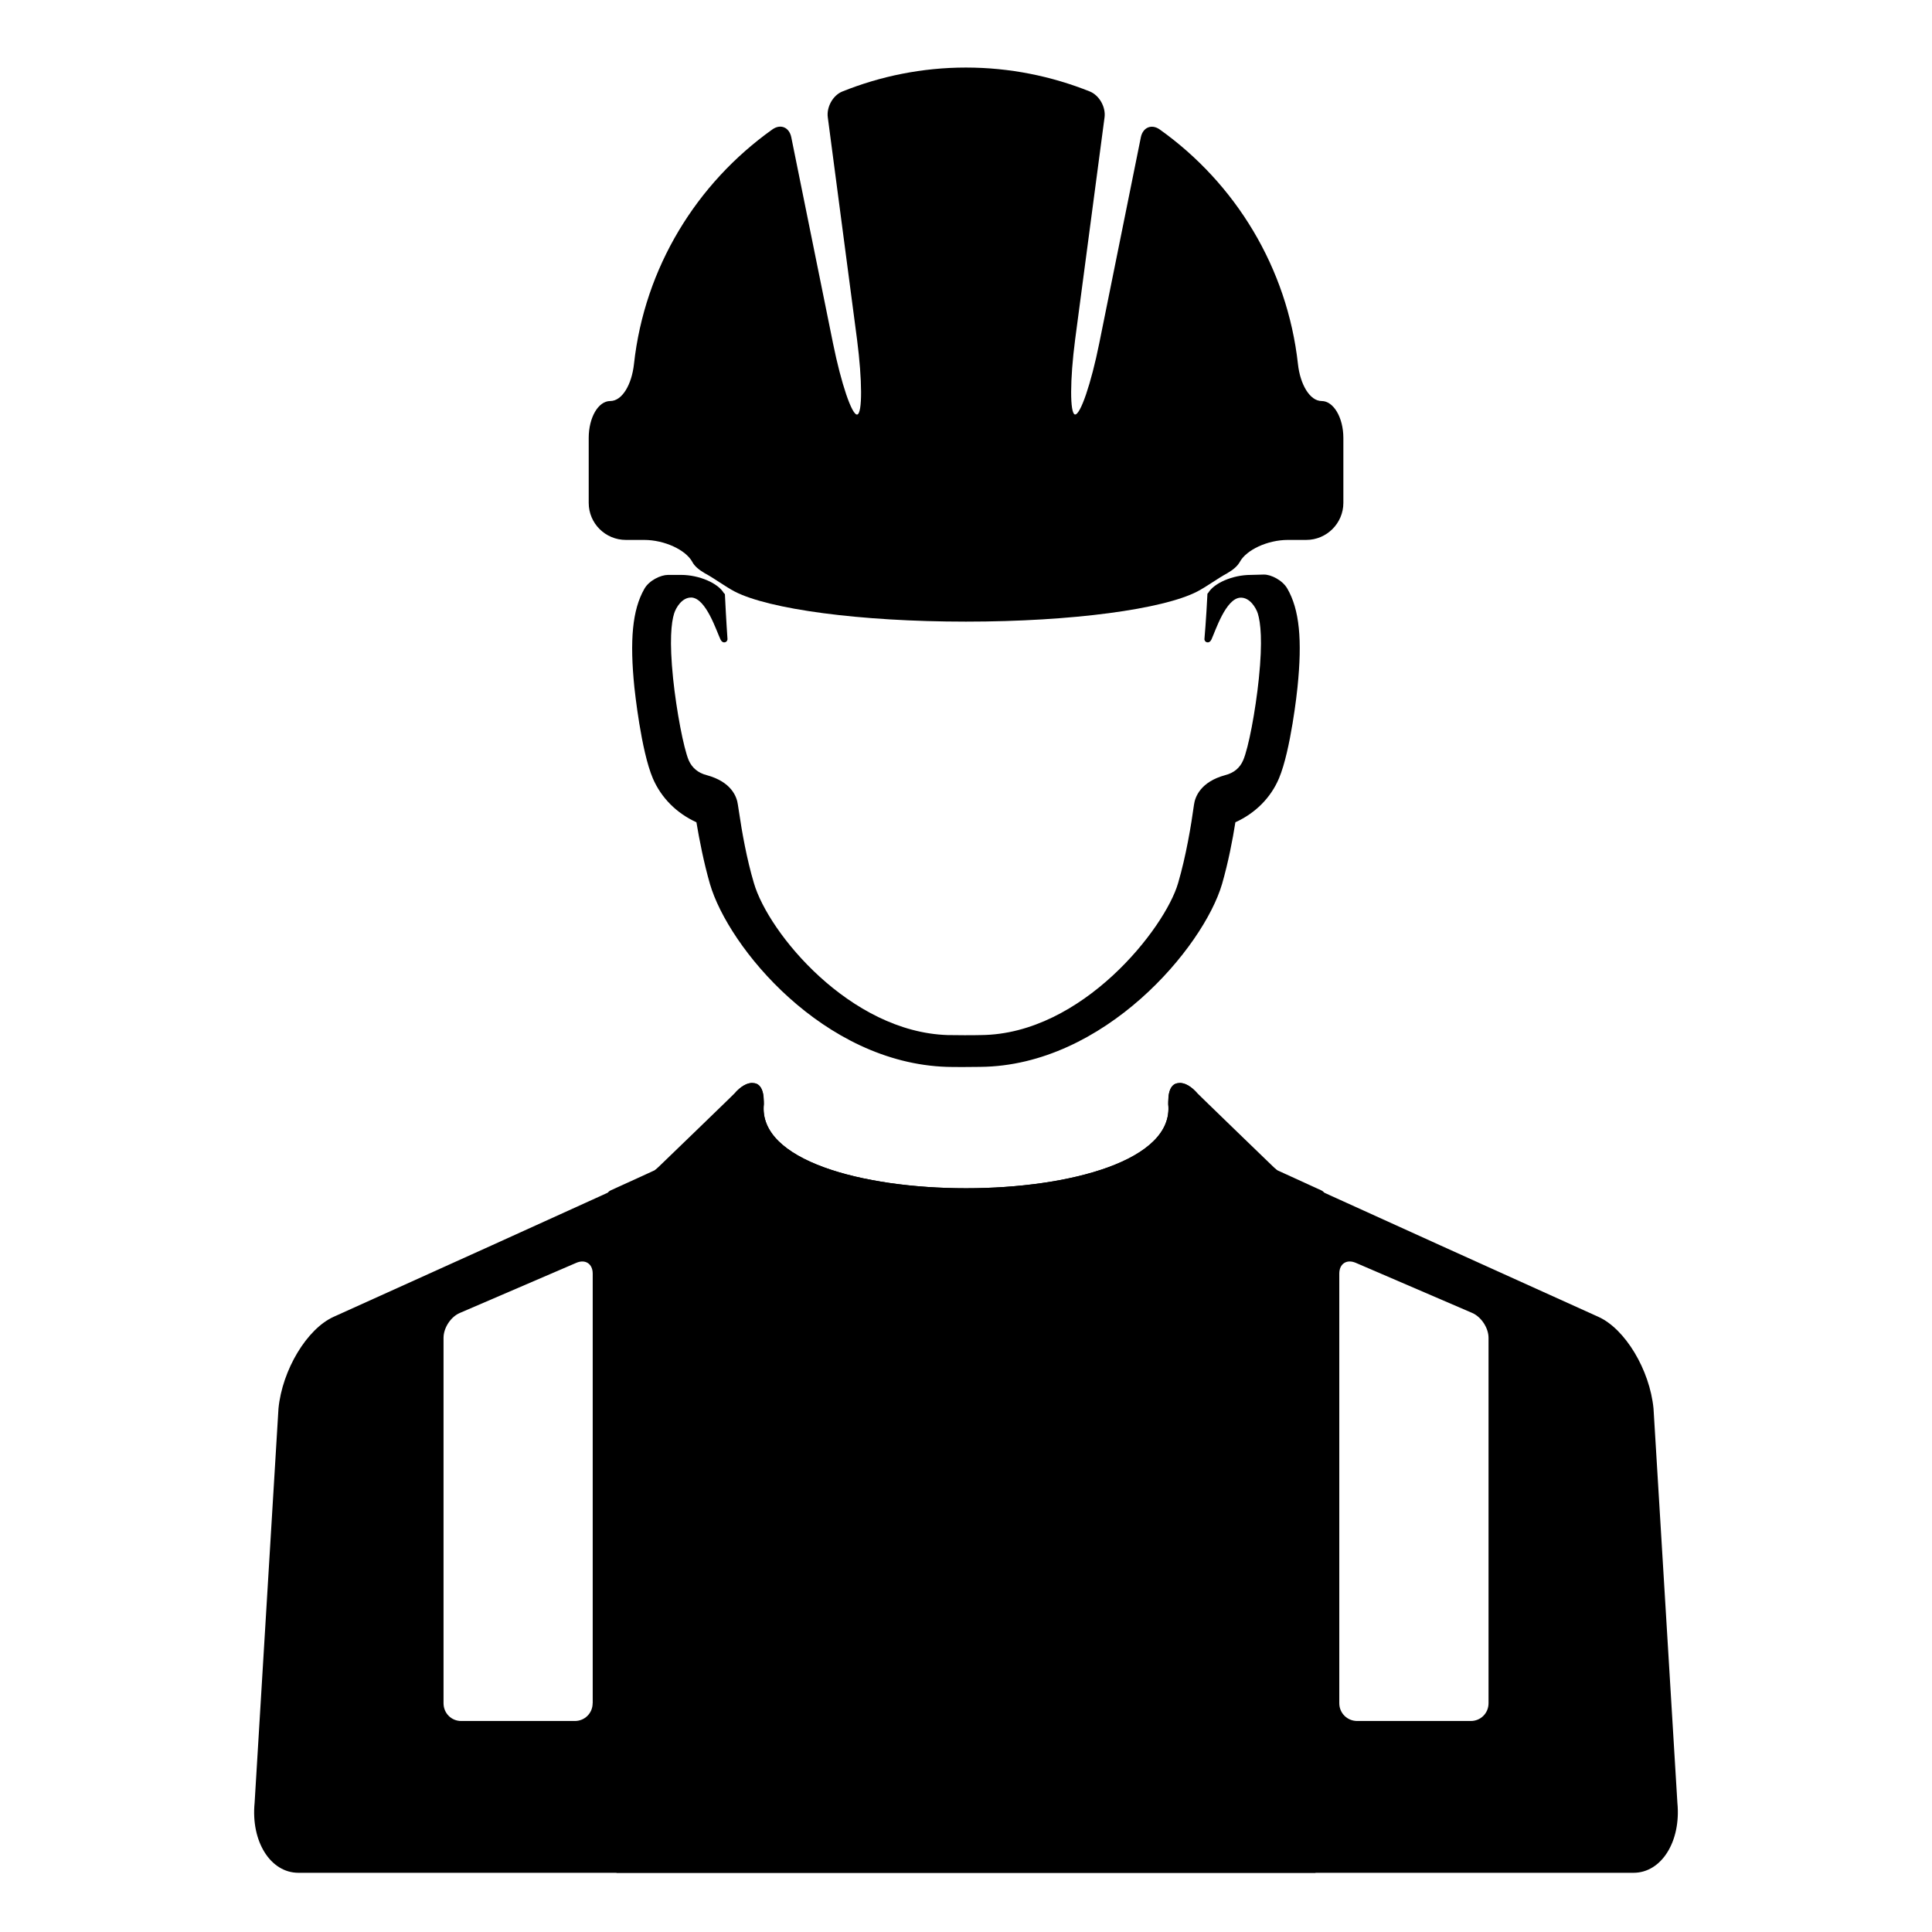 <?xml version="1.0" encoding="utf-8"?>
<!-- Generator: Adobe Illustrator 16.0.0, SVG Export Plug-In . SVG Version: 6.00 Build 0)  -->
<!DOCTYPE svg PUBLIC "-//W3C//DTD SVG 1.1//EN" "http://www.w3.org/Graphics/SVG/1.1/DTD/svg11.dtd">
<svg version="1.1" id="Layer_1" xmlns="http://www.w3.org/2000/svg" xmlns:xlink="http://www.w3.org/1999/xlink" x="0px" y="0px"
	 width="28px" height="28px" viewBox="0 0 28 28" enable-background="new 0 0 28 28" xml:space="preserve">
<g>
	<path d="M10.025,8.66c0.209,0.016,0.358,0.483,0.416,0.606c0.036,0.076,0.108,0.041,0.102-0.009c0,0-0.02-0.282-0.037-0.646
		c-0.006-0.006-0.013-0.013-0.018-0.019c-0.083-0.14-0.354-0.26-0.618-0.26c0,0-0.084,0-0.189,0c-0.104,0-0.274,0.079-0.343,0.203
		C9.164,8.84,9.125,9.279,9.194,9.963c0.005,0.039,0.095,0.913,0.268,1.319c0.121,0.28,0.342,0.503,0.631,0.635
		c0.042,0.251,0.106,0.581,0.196,0.894c0.268,0.919,1.645,2.593,3.434,2.651c0.047,0.002,0.15,0.002,0.251,0.002l0.234-0.002
		c1.797-0.016,3.235-1.735,3.503-2.651c0.09-0.313,0.154-0.644,0.193-0.894c0.29-0.132,0.513-0.355,0.632-0.637
		c0.171-0.405,0.265-1.279,0.268-1.317c0.071-0.69,0.029-1.129-0.148-1.434c-0.07-0.121-0.238-0.205-0.342-0.202
		c-0.094,0.002-0.187,0.005-0.187,0.005c-0.264,0-0.534,0.12-0.616,0.26c-0.003,0.003-0.008,0.006-0.012,0.013
		c-0.018,0.368-0.043,0.652-0.043,0.652c-0.007,0.05,0.067,0.085,0.102,0.009c0.057-0.123,0.206-0.59,0.416-0.604
		c0.14-0.008,0.23,0.15,0.255,0.229c0.04,0.13,0.072,0.395,0.015,0.943c-0.049,0.474-0.15,1.006-0.227,1.184
		c-0.047,0.11-0.134,0.184-0.261,0.216c-0.354,0.097-0.436,0.311-0.452,0.429c-0.041,0.3-0.115,0.742-0.23,1.135
		c-0.189,0.655-1.391,2.19-2.855,2.203c-0.072,0.003-0.397,0.003-0.485,0c-1.415-0.045-2.598-1.479-2.808-2.203
		c-0.104-0.35-0.173-0.738-0.216-1.032c-0.006-0.035-0.01-0.071-0.016-0.103c-0.015-0.118-0.095-0.332-0.452-0.429
		c-0.125-0.032-0.213-0.106-0.261-0.216c-0.074-0.177-0.176-0.709-0.226-1.184C9.699,9.286,9.729,9.021,9.77,8.891
		C9.794,8.812,9.883,8.653,10.025,8.66z"/>
	<path d="M19.469,7.288v-0.94c0-0.297-0.143-0.536-0.314-0.536c-0.173,0-0.312-0.242-0.344-0.535
		c-0.155-1.401-0.91-2.621-2.001-3.399c-0.121-0.087-0.247-0.031-0.276,0.112l-0.603,2.986c-0.117,0.581-0.274,1.042-0.352,1.031
		c-0.074-0.015-0.074-0.5,0.003-1.089L16.008,1.7c0.019-0.147-0.074-0.317-0.213-0.374c-0.555-0.222-1.161-0.347-1.796-0.347
		c-0.632,0-1.239,0.125-1.793,0.348c-0.135,0.055-0.229,0.225-0.209,0.373l0.424,3.221c0.076,0.588,0.079,1.072,0.002,1.087
		c-0.076,0.011-0.232-0.448-0.35-1.031L11.468,1.99c-0.029-0.145-0.155-0.2-0.276-0.113c-1.093,0.779-1.85,1.996-2.004,3.399
		C9.156,5.57,9.019,5.812,8.844,5.812c-0.174,0-0.312,0.24-0.312,0.536v0.94c0,0.298,0.242,0.537,0.539,0.537h0.263
		c0.298,0,0.603,0.145,0.698,0.316c0.032,0.064,0.1,0.119,0.184,0.168c0.123,0.064,0.3,0.196,0.432,0.264
		c0.493,0.255,1.808,0.436,3.351,0.436c1.544,0,2.859-0.181,3.352-0.436c0.131-0.068,0.312-0.2,0.433-0.264
		c0.085-0.049,0.151-0.104,0.186-0.168c0.094-0.171,0.399-0.316,0.696-0.316h0.265C19.227,7.825,19.469,7.584,19.469,7.288z"/>
	<path d="M19.149,17.436c0,0,0.112-0.132,0.001-0.184c-0.385-0.176-0.637-0.29-0.639-0.292c-0.182-0.117-1.156-1.111-1.156-1.111
		c-0.087-0.102-0.19-0.164-0.272-0.152c-0.087,0.003-0.152,0.078-0.152,0.268v0.038c0.164,1.624-6.027,1.624-5.861,0l-0.001-0.038
		c-0.002-0.189-0.066-0.265-0.153-0.268c-0.081-0.012-0.187,0.051-0.272,0.152c0,0-1.16,1.123-1.165,1.126
		c-0.076,0.049-4.643,2.109-4.643,2.109c-0.387,0.174-0.745,0.768-0.8,1.329L3.69,26.129c-0.055,0.558,0.229,1.013,0.635,1.013
		h14.74 M8.589,24.684c0,0.146-0.116,0.258-0.258,0.258H6.684c-0.142,0-0.256-0.112-0.256-0.258v-5.295
		c0-0.144,0.104-0.305,0.237-0.361l1.687-0.726c0.132-0.057,0.238,0.015,0.238,0.156V24.684L8.589,24.684z"/>
	<path d="M8.935,27.142h14.739c0.406,0,0.69-0.455,0.636-1.013l-0.346-5.716c-0.055-0.562-0.412-1.155-0.8-1.329
		c0,0-4.566-2.061-4.643-2.109c-0.005-0.003-1.164-1.126-1.164-1.126c-0.086-0.102-0.192-0.164-0.272-0.152
		c-0.088,0.003-0.152,0.078-0.153,0.268l-0.001,0.038c0.166,1.624-6.025,1.624-5.861,0v-0.038c0-0.189-0.066-0.265-0.153-0.268
		c-0.082-0.012-0.186,0.051-0.272,0.152c0,0-0.974,0.994-1.156,1.111c-0.001,0.002-0.253,0.116-0.639,0.292
		c-0.111,0.052,0.001,0.184,0.001,0.184 M19.41,24.684v-6.226c0-0.142,0.106-0.213,0.239-0.156l1.687,0.726
		c0.132,0.057,0.237,0.218,0.237,0.361v5.295c0,0.146-0.115,0.258-0.257,0.258h-1.648C19.526,24.941,19.41,24.829,19.41,24.684
		L19.41,24.684z"/>
</g>
</svg>

